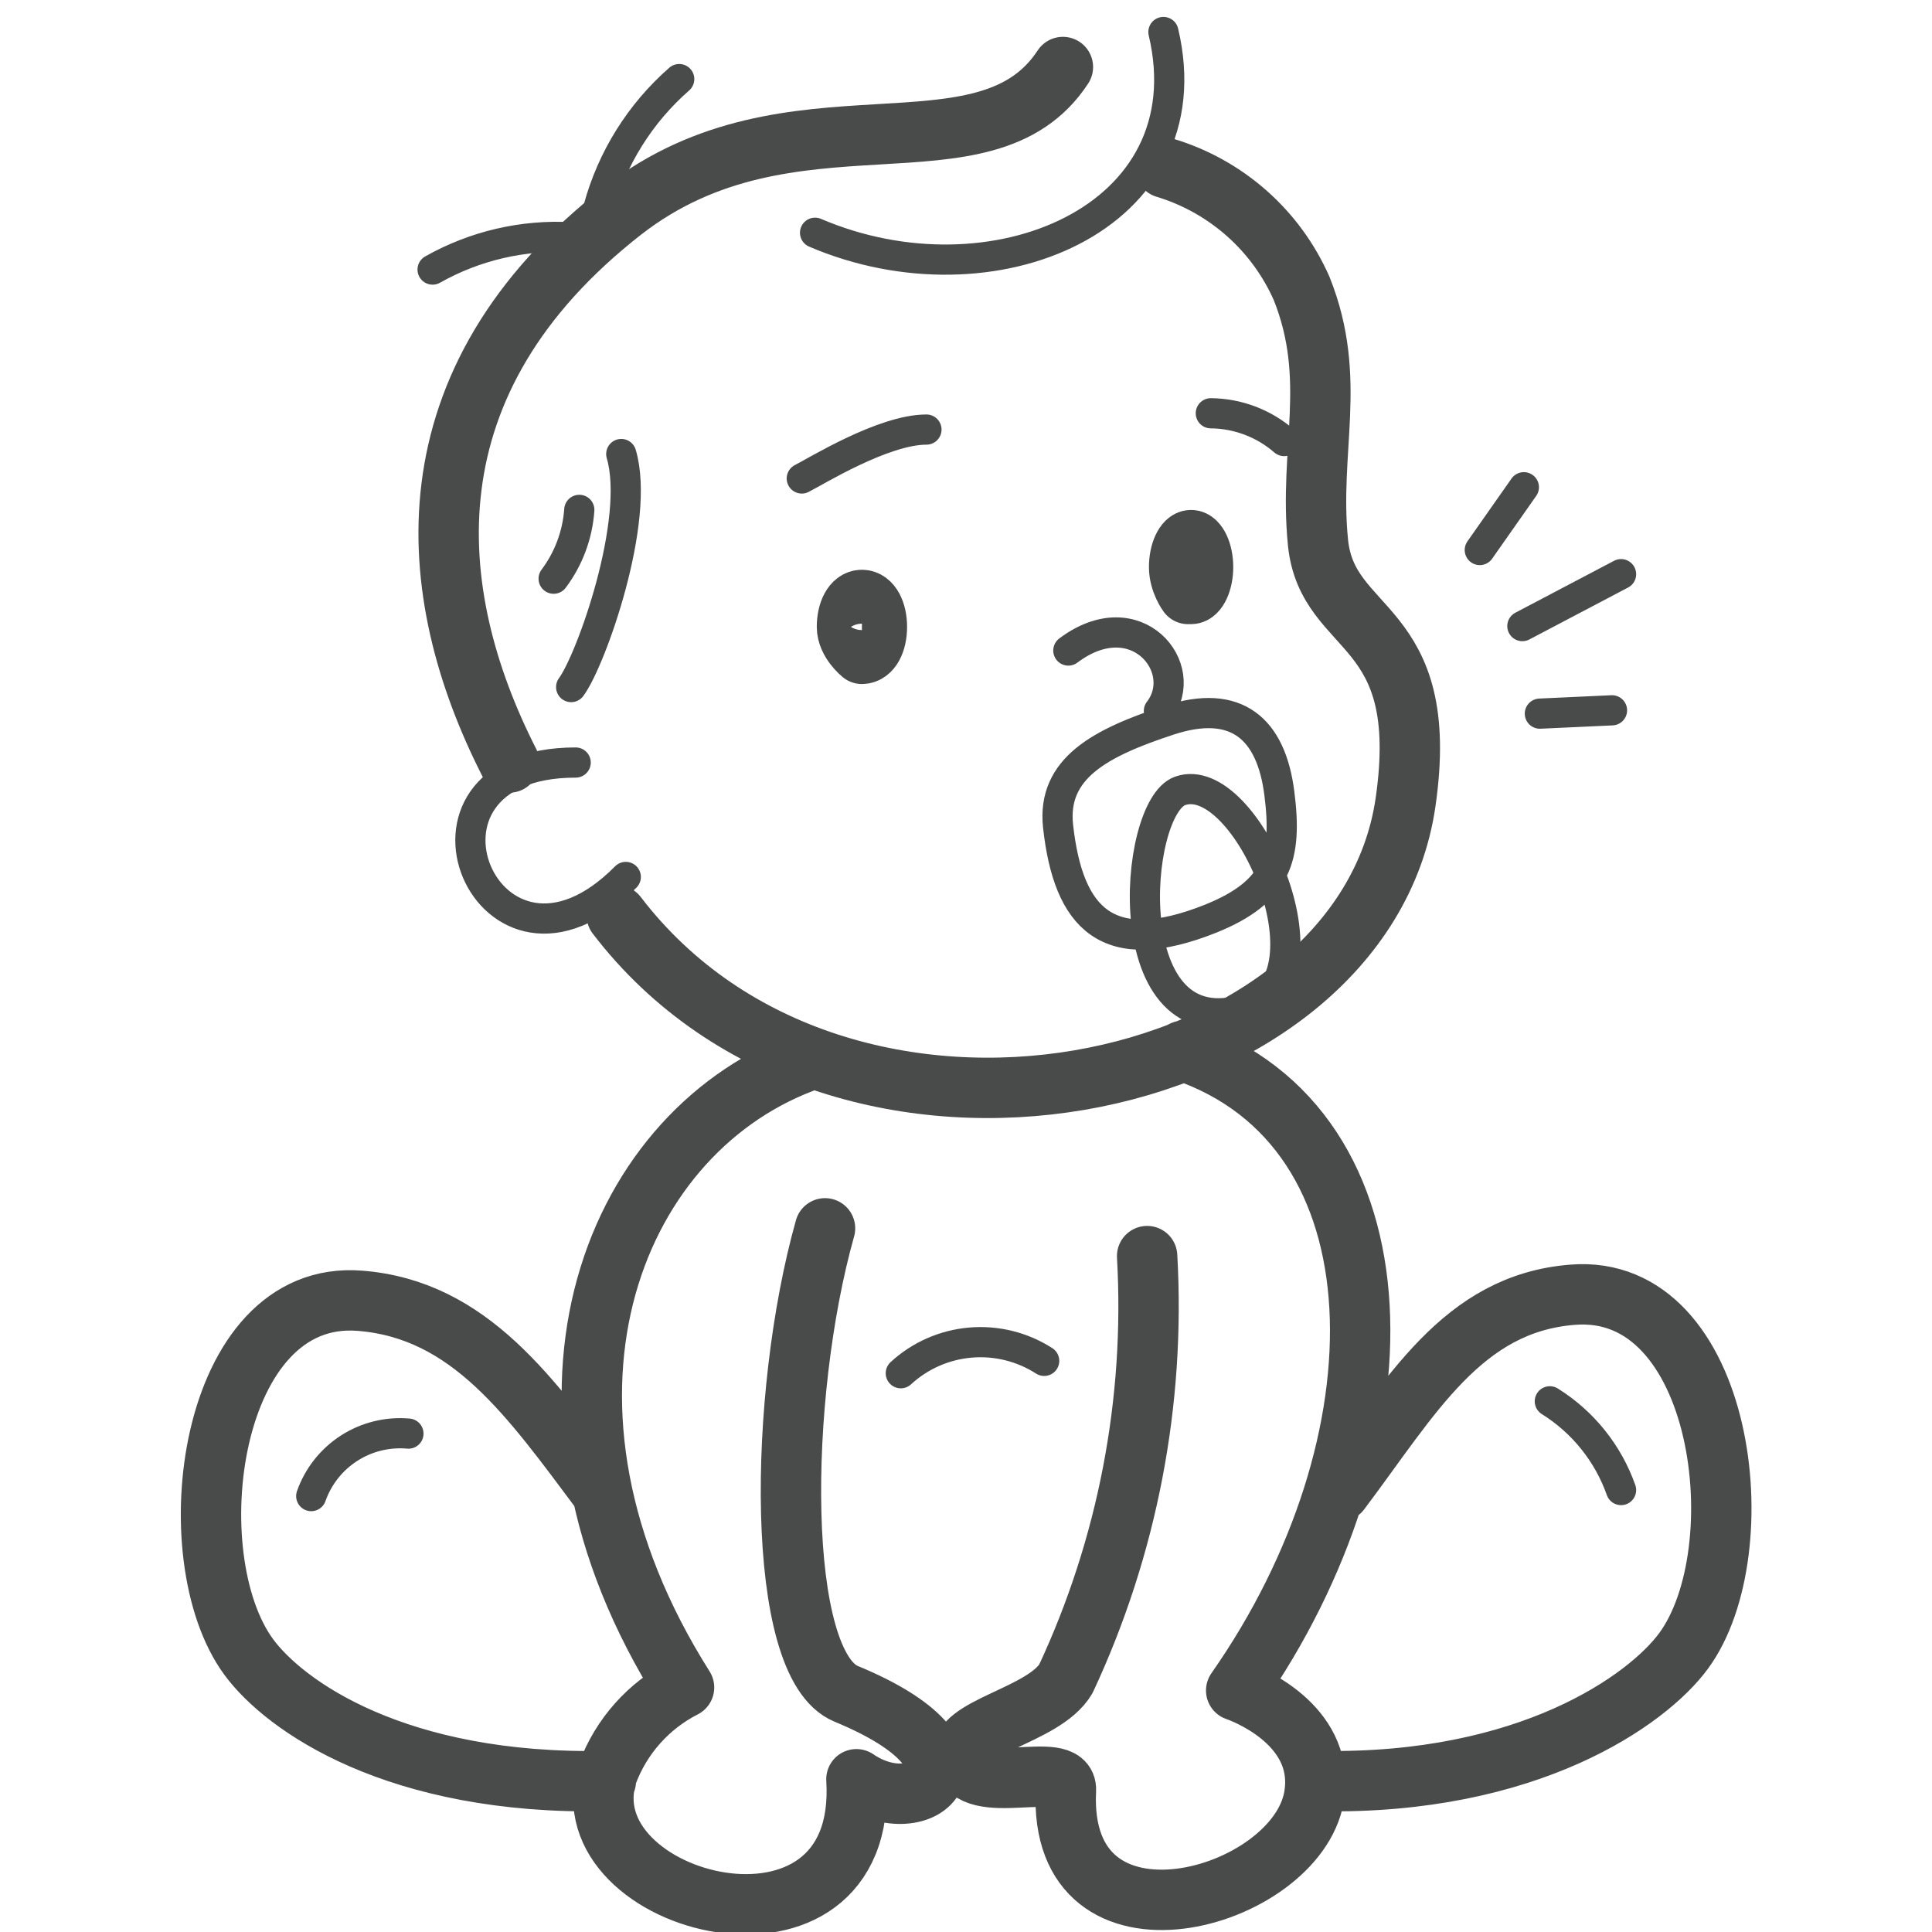 <svg width="64" height="64" viewBox="0 0 64 64" fill="none" xmlns="http://www.w3.org/2000/svg">
<g id="Pictogram-baby-1" clip-path="url(#clip0_624_21170)">
<g id="stroke-default">
<path id="2px" d="M20.43 30.32C27.87 40.05 45.13 36.4 46.56 26.58C47.44 20.5 43.97 21.06 43.66 17.97C43.35 14.88 44.32 12.57 43.12 9.56C42.7 8.607 42.078 7.755 41.298 7.065C40.517 6.375 39.597 5.861 38.6 5.56M35.21 2.22C32.63 6.16 26.21 2.65 20.64 6.97C13.38 12.63 14 19.62 16.87 25.26M38 41.61C38.275 46.427 37.35 51.238 35.31 55.61C34.58 56.85 31.66 57.21 31.89 58.24C32.19 59.6 35.36 58.24 35.31 59.3C35.02 65.15 42.93 62.97 43.53 59.52C43.91 57.31 41.63 56.24 40.95 56C46.69 47.8 46.69 37.36 39.19 34.81M27.33 40.69C25.76 46.27 25.68 55.14 28.03 56.11C33.17 58.23 30.51 60.41 28.37 58.94C28.79 65.71 18.73 63.11 20.12 58.75C20.58 57.516 21.486 56.499 22.66 55.9C16.73 46.52 20.19 37.65 26.56 35.21M43.72 59C50.65 59.13 54.58 56.31 55.77 54.69C58.21 51.37 57.13 42.48 52.09 42.89C48.44 43.18 46.76 46.25 44.39 49.4M20.07 59C13.13 59.14 9.43 56.51 8.24 54.89C5.8 51.57 6.88 42.68 11.93 43.09C15.57 43.38 17.58 46.29 19.93 49.43M39.357 19.676C39.357 19.676 39.06 19.28 39.06 18.784C39.06 18.288 39.258 17.892 39.456 17.892C39.654 17.892 39.853 18.288 39.853 18.784C39.853 19.28 39.654 19.676 39.456 19.676M28.552 21.659C28.552 21.659 28.057 21.262 28.057 20.767C28.057 20.271 28.255 19.874 28.552 19.874C28.85 19.874 29.048 20.271 29.048 20.767C29.048 21.262 28.85 21.659 28.552 21.659Z" stroke="#494A4A" stroke-width="2" stroke-linecap="round" stroke-linejoin="round"/>
<path id="1px" d="M50.43 20.74L53.7 19.02M50.48 16.14L49.02 18.22M53.4 23.53L51.01 23.64M27 7.71C32.86 10.22 40 7.24 38.54 1.06M30.69 14.23C29.26 14.23 27.02 15.62 26.56 15.85M40.11 13.69C41.003 13.698 41.865 14.024 42.54 14.61M18.92 22.76C19.58 21.87 21.23 17.24 20.58 15.04M18.34 19.17C18.837 18.508 19.132 17.716 19.19 16.89M29.84 45.49C30.474 44.906 31.285 44.549 32.145 44.475C33.004 44.401 33.864 44.613 34.59 45.08M19.07 25.26C12.68 25.26 16.18 33.65 20.73 29.05M35.39 21.55C37.64 19.86 39.48 22.14 38.39 23.55M18.92 7.86C17.319 7.77 15.726 8.142 14.33 8.93M19.82 6.91C20.271 5.247 21.203 3.755 22.5 2.62M51.34 46.42C52.437 47.104 53.269 48.141 53.7 49.36M13.53 47.49C12.839 47.428 12.148 47.598 11.565 47.973C10.982 48.348 10.54 48.906 10.31 49.56M42.38 26.28C42.65 28.39 42.31 29.54 40.11 30.43C36.68 31.8 35.39 30.43 35.05 27.37C34.84 25.44 36.47 24.6 38.72 23.86C40.97 23.12 42.11 24.15 42.38 26.28ZM39.09 26.2C37.51 26.77 36.94 34.82 41.33 33.4C44.32 32.43 41.28 25.42 39.09 26.2Z" stroke="#494A4A" stroke-linecap="round" stroke-linejoin="round"/>
</g>
</g>
<defs>
<clipPath id="clip0_624_21170">
<rect width="64" height="64" fill="white"/>
</clipPath>
</defs>
</svg>
